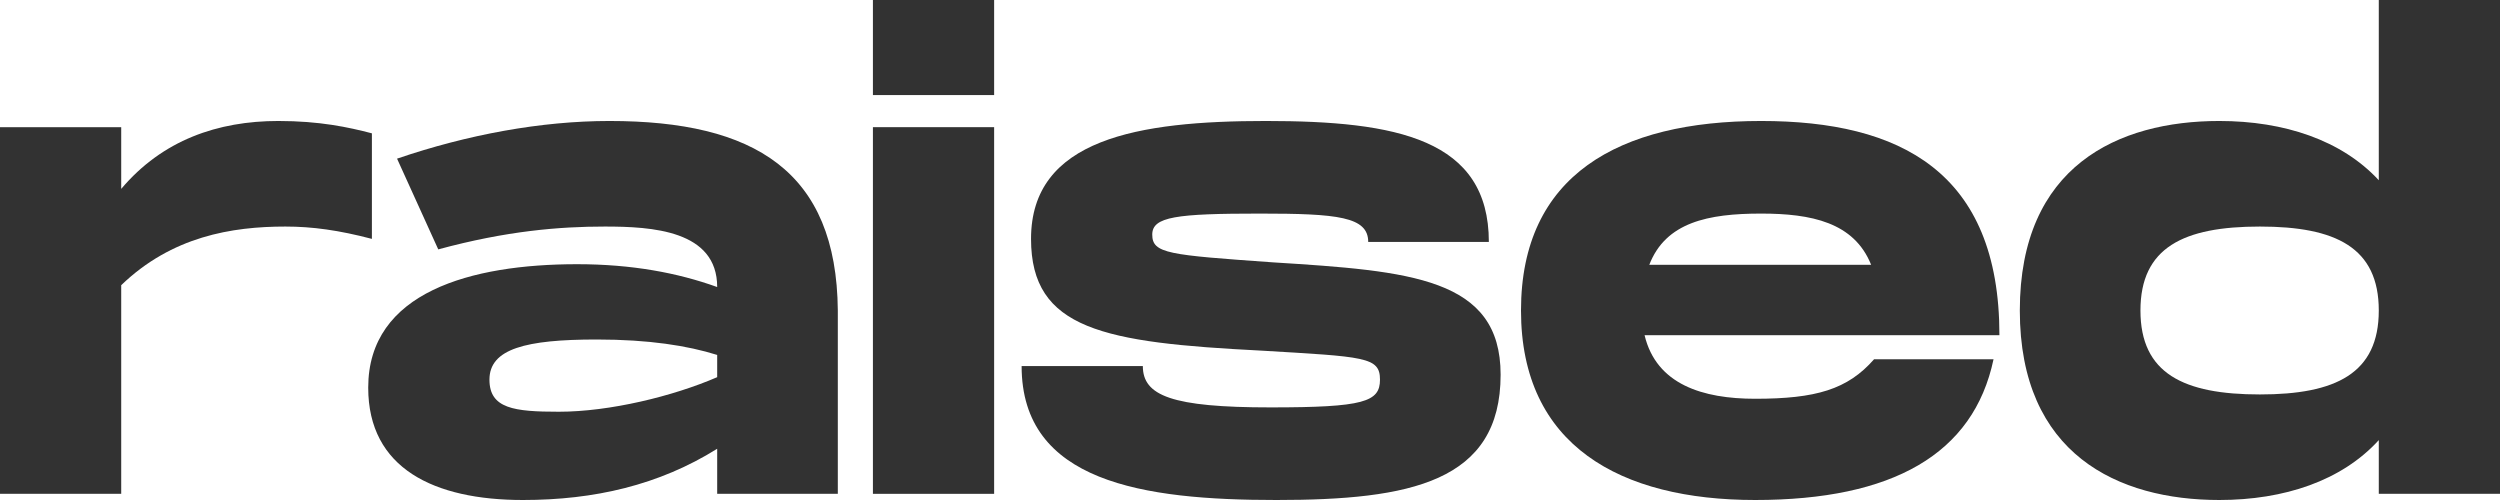 <svg width="150" height="30" viewBox="0 0 150 30" fill="none" xmlns="http://www.w3.org/2000/svg">
<path d="M16.7 7.259C13.064 7.259 9.745 8.407 7.273 11.333V7.63H0V29.63H7.273V17.111C10.31 14.185 13.911 13.593 17.124 13.593C18.748 13.593 20.337 13.815 22.314 14.333V8C20.902 7.63 19.172 7.259 16.7 7.259Z" fill="#323232"/>
<path d="M36.569 7.259C32.474 7.259 28.06 8.074 23.823 9.519L26.295 14.963C30.39 13.852 33.568 13.593 36.287 13.593C39.111 13.593 43.031 13.815 43.031 17.222C40.665 16.37 37.911 15.852 34.627 15.852C28.272 15.852 22.093 17.518 22.093 23.259C22.093 28.111 26.048 30 31.379 30C35.651 30 39.535 29.111 43.031 26.926V29.63H50.269V18.63C50.198 10.259 45.255 7.259 36.569 7.259ZM43.031 22.63C40.383 23.778 36.569 24.704 33.533 24.704C30.849 24.704 29.367 24.518 29.367 22.778C29.367 20.926 31.556 20.37 35.793 20.37C38.935 20.37 41.265 20.741 43.031 21.296V22.63Z" fill="#323232"/>
<path d="M52.375 0V5.704H59.648V0H52.375ZM52.375 7.63V29.63H59.648V7.63H52.375Z" fill="#323232"/>
<path d="M61.297 21.963C61.297 28.926 68.57 30 76.585 30C84.6 30 90.037 28.926 90.037 22.482C90.037 16.667 84.635 16.259 76.373 15.741C70.124 15.296 69.135 15.222 69.135 14.074C69.135 13 70.583 12.815 75.596 12.815C80.257 12.815 82.093 13 82.093 14.518H89.331C89.331 8.333 83.788 7.259 75.949 7.259C68.288 7.259 61.862 8.333 61.862 14.333C61.862 19.778 66.24 20.556 75.667 21.037C81.881 21.407 82.799 21.407 82.799 22.778C82.799 24.111 81.846 24.444 76.232 24.444C70.3 24.444 68.57 23.741 68.57 21.963H61.297Z" fill="#323232"/>
<path d="M105.312 23.926C102.17 23.926 99.381 23.074 98.674 20.111H119.965C119.965 10.296 113.998 7.259 105.665 7.259C97.121 7.259 91.26 10.518 91.26 18.63C91.26 26.741 97.227 30 105.312 30C113.539 30 118.411 27.259 119.612 21.556H112.444C110.855 23.37 108.949 23.926 105.312 23.926ZM105.665 12.815C108.666 12.815 111.244 13.333 112.268 15.889H98.957C99.945 13.333 102.488 12.815 105.665 12.815Z" fill="#323232"/>
<path d="M142.727 0V10.815C140.502 8.407 137.042 7.259 133.158 7.259C127.086 7.259 121.189 9.963 121.189 18.63C121.189 27.259 127.086 30 133.158 30C137.042 30 140.502 28.852 142.727 26.407V29.63H150V0H142.727ZM135.595 23.667C131.005 23.667 128.427 22.407 128.427 18.63C128.427 14.852 131.005 13.593 135.595 13.593C140.149 13.593 142.727 14.852 142.727 18.63C142.727 22.407 140.149 23.667 135.595 23.667Z" fill="#323232"/>
</svg>
